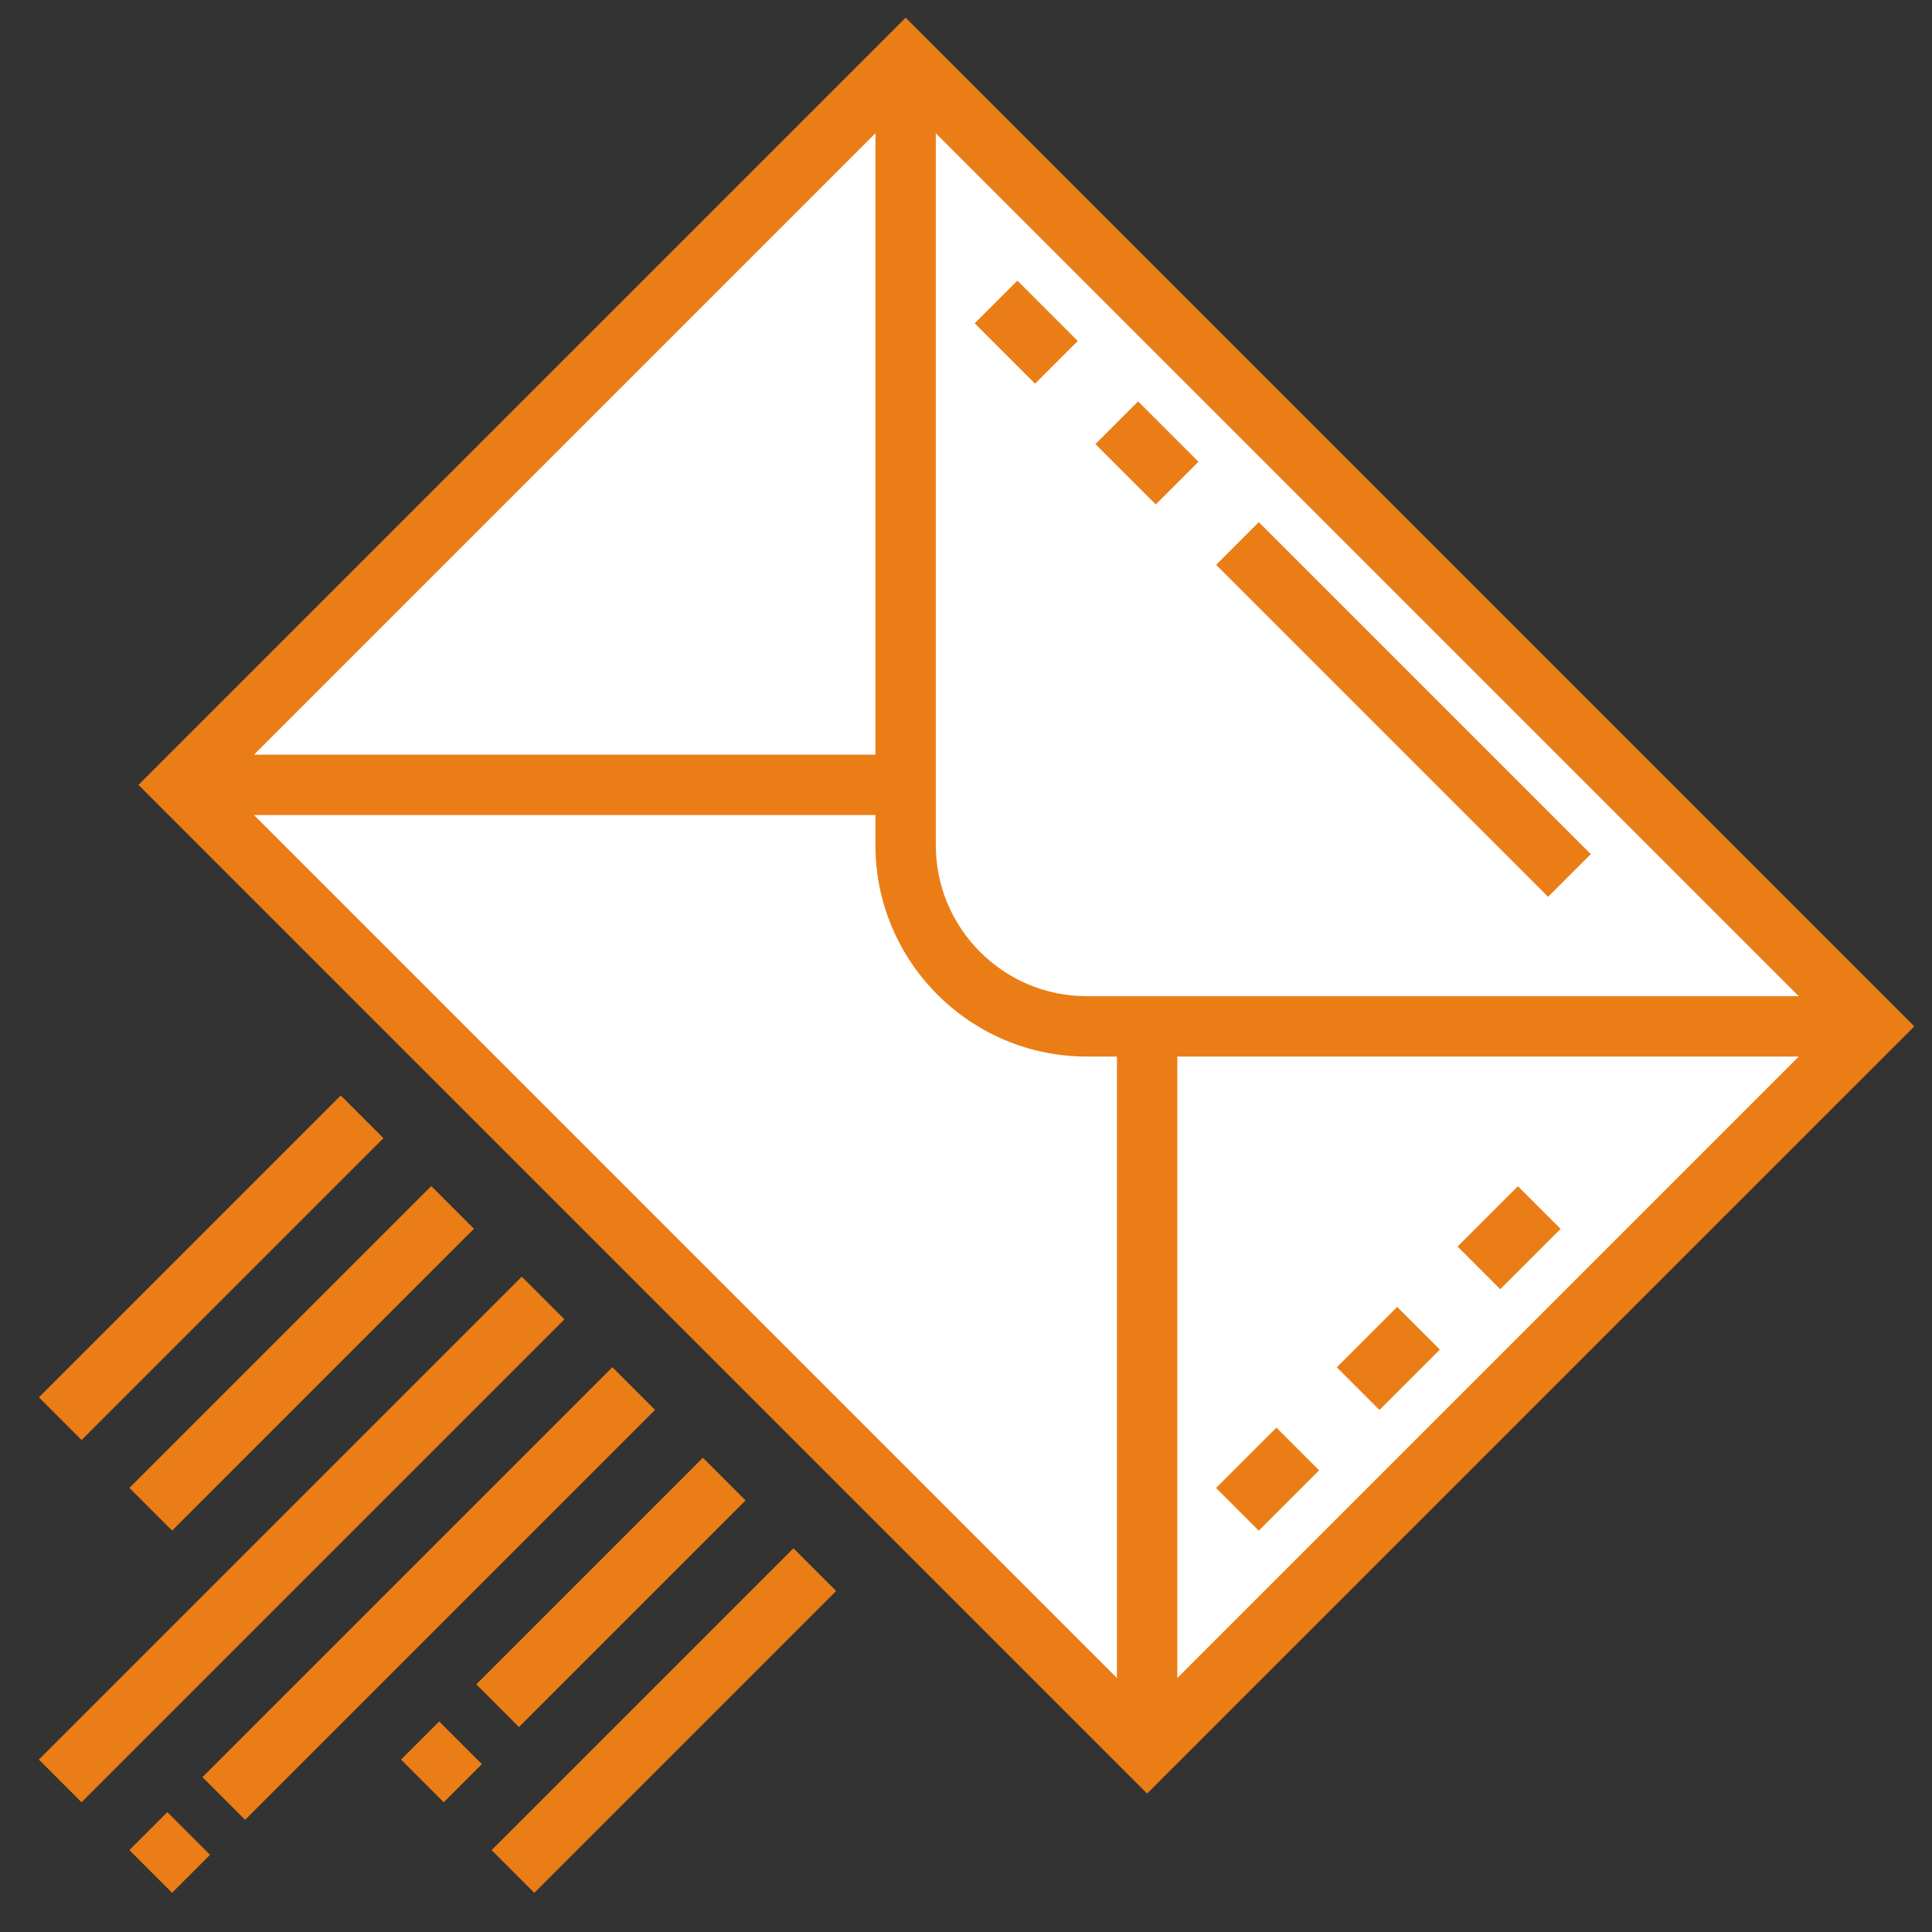 <?xml version="1.0"?>
<svg xmlns="http://www.w3.org/2000/svg" id="Layer_3" enable-background="new 0 0 64 64" height="512px" viewBox="0 0 64 64" width="512px" class=""><rect x="0" y="0" width="64" height="64" fill="#333333" stroke="none"/><g><path d="m17.029 7.373h33.941v45.255h-33.941z" fill="#f0bc5e" transform="matrix(.707 -.707 .707 .707 -11.255 32.828)" data-original="#F0BC5E" class="" style="fill:#FFFFFF" data-old_color="#f0bc5e"/><path d="m30 .586-25.414 25.414 33.414 33.414 25.414-25.414zm-1 24.414h-20.586l20.586-20.586zm0 2v1c0 3.86 3.141 7 7 7h1v20.586l-28.586-28.586zm10 8h20.586l-20.586 20.586zm-3-2c-2.757 0-5-2.243-5-5v-23.586l28.586 28.586z" data-original="#000000" class="active-path" style="fill:#EB7D16" data-old_color="#000000"/><path d="m4.606 51.791h19.207v2h-19.207z" transform="matrix(.707 -.707 .707 .707 -33.167 25.51)" data-original="#000000" class="active-path" style="fill:#EB7D16" data-old_color="#000000"/><path d="m4.739 60.371h1.779v2h-1.779z" transform="matrix(.707 -.707 .707 .707 -41.747 21.955)" data-original="#000000" class="active-path" style="fill:#EB7D16" data-old_color="#000000"/><path d="m-1.314 50h22.627v2h-22.627z" transform="matrix(.707 -.707 .707 .707 -33.134 22.009)" data-original="#000000" class="active-path" style="fill:#EB7D16" data-old_color="#000000"/><path d="m14.929 56h14.142v2h-14.142z" transform="matrix(.707 -.707 .707 .707 -33.861 32.251)" data-original="#000000" class="active-path" style="fill:#EB7D16" data-old_color="#000000"/><path d="m13.738 57.368h1.787v2h-1.787z" transform="matrix(.707 -.707 .707 .707 -36.987 27.442)" data-original="#000000" class="active-path" style="fill:#EB7D16" data-old_color="#000000"/><path d="m14.937 51.754h10.618v2h-10.618z" transform="matrix(.707 -.707 .707 .707 -31.373 29.767)" data-original="#000000" class="active-path" style="fill:#EB7D16" data-old_color="#000000"/><path d="m2.929 44h14.142v2h-14.142z" transform="matrix(.707 -.707 .707 .707 -28.891 20.251)" data-original="#000000" class="active-path" style="fill:#EB7D16" data-old_color="#000000"/><path d="m-.071 41h14.142v2h-14.142z" transform="matrix(.707 -.707 .707 .707 -27.648 17.251)" data-original="#000000" class="active-path" style="fill:#EB7D16" data-old_color="#000000"/><path d="m33 9.586h2v2.828h-2z" transform="matrix(.707 -.707 .707 .707 2.18 27.264)" data-original="#000000" class="active-path" style="fill:#EB7D16" data-old_color="#000000"/><path d="m45.5 15.722h2v15.556h-2z" transform="matrix(.707 -.707 .707 .707 -2.998 39.764)" data-original="#000000" class="active-path" style="fill:#EB7D16" data-old_color="#000000"/><path d="m37 13.586h2v2.828h-2z" transform="matrix(.707 -.707 .707 .707 .523 31.264)" data-original="#000000" class="active-path" style="fill:#EB7D16" data-old_color="#000000"/><path d="m40.586 48h2.828v2h-2.828z" transform="matrix(.707 -.707 .707 .707 -22.347 44.05)" data-original="#000000" class="active-path" style="fill:#EB7D16" data-old_color="#000000"/><path d="m44.586 44h2.828v2h-2.828z" transform="matrix(.707 -.707 .707 .707 -18.347 45.707)" data-original="#000000" class="active-path" style="fill:#EB7D16" data-old_color="#000000"/><path d="m48.586 40h2.828v2h-2.828z" transform="matrix(.707 -.707 .707 .707 -14.347 47.364)" data-original="#000000" class="active-path" style="fill:#EB7D16" data-old_color="#000000"/></g> </svg>
